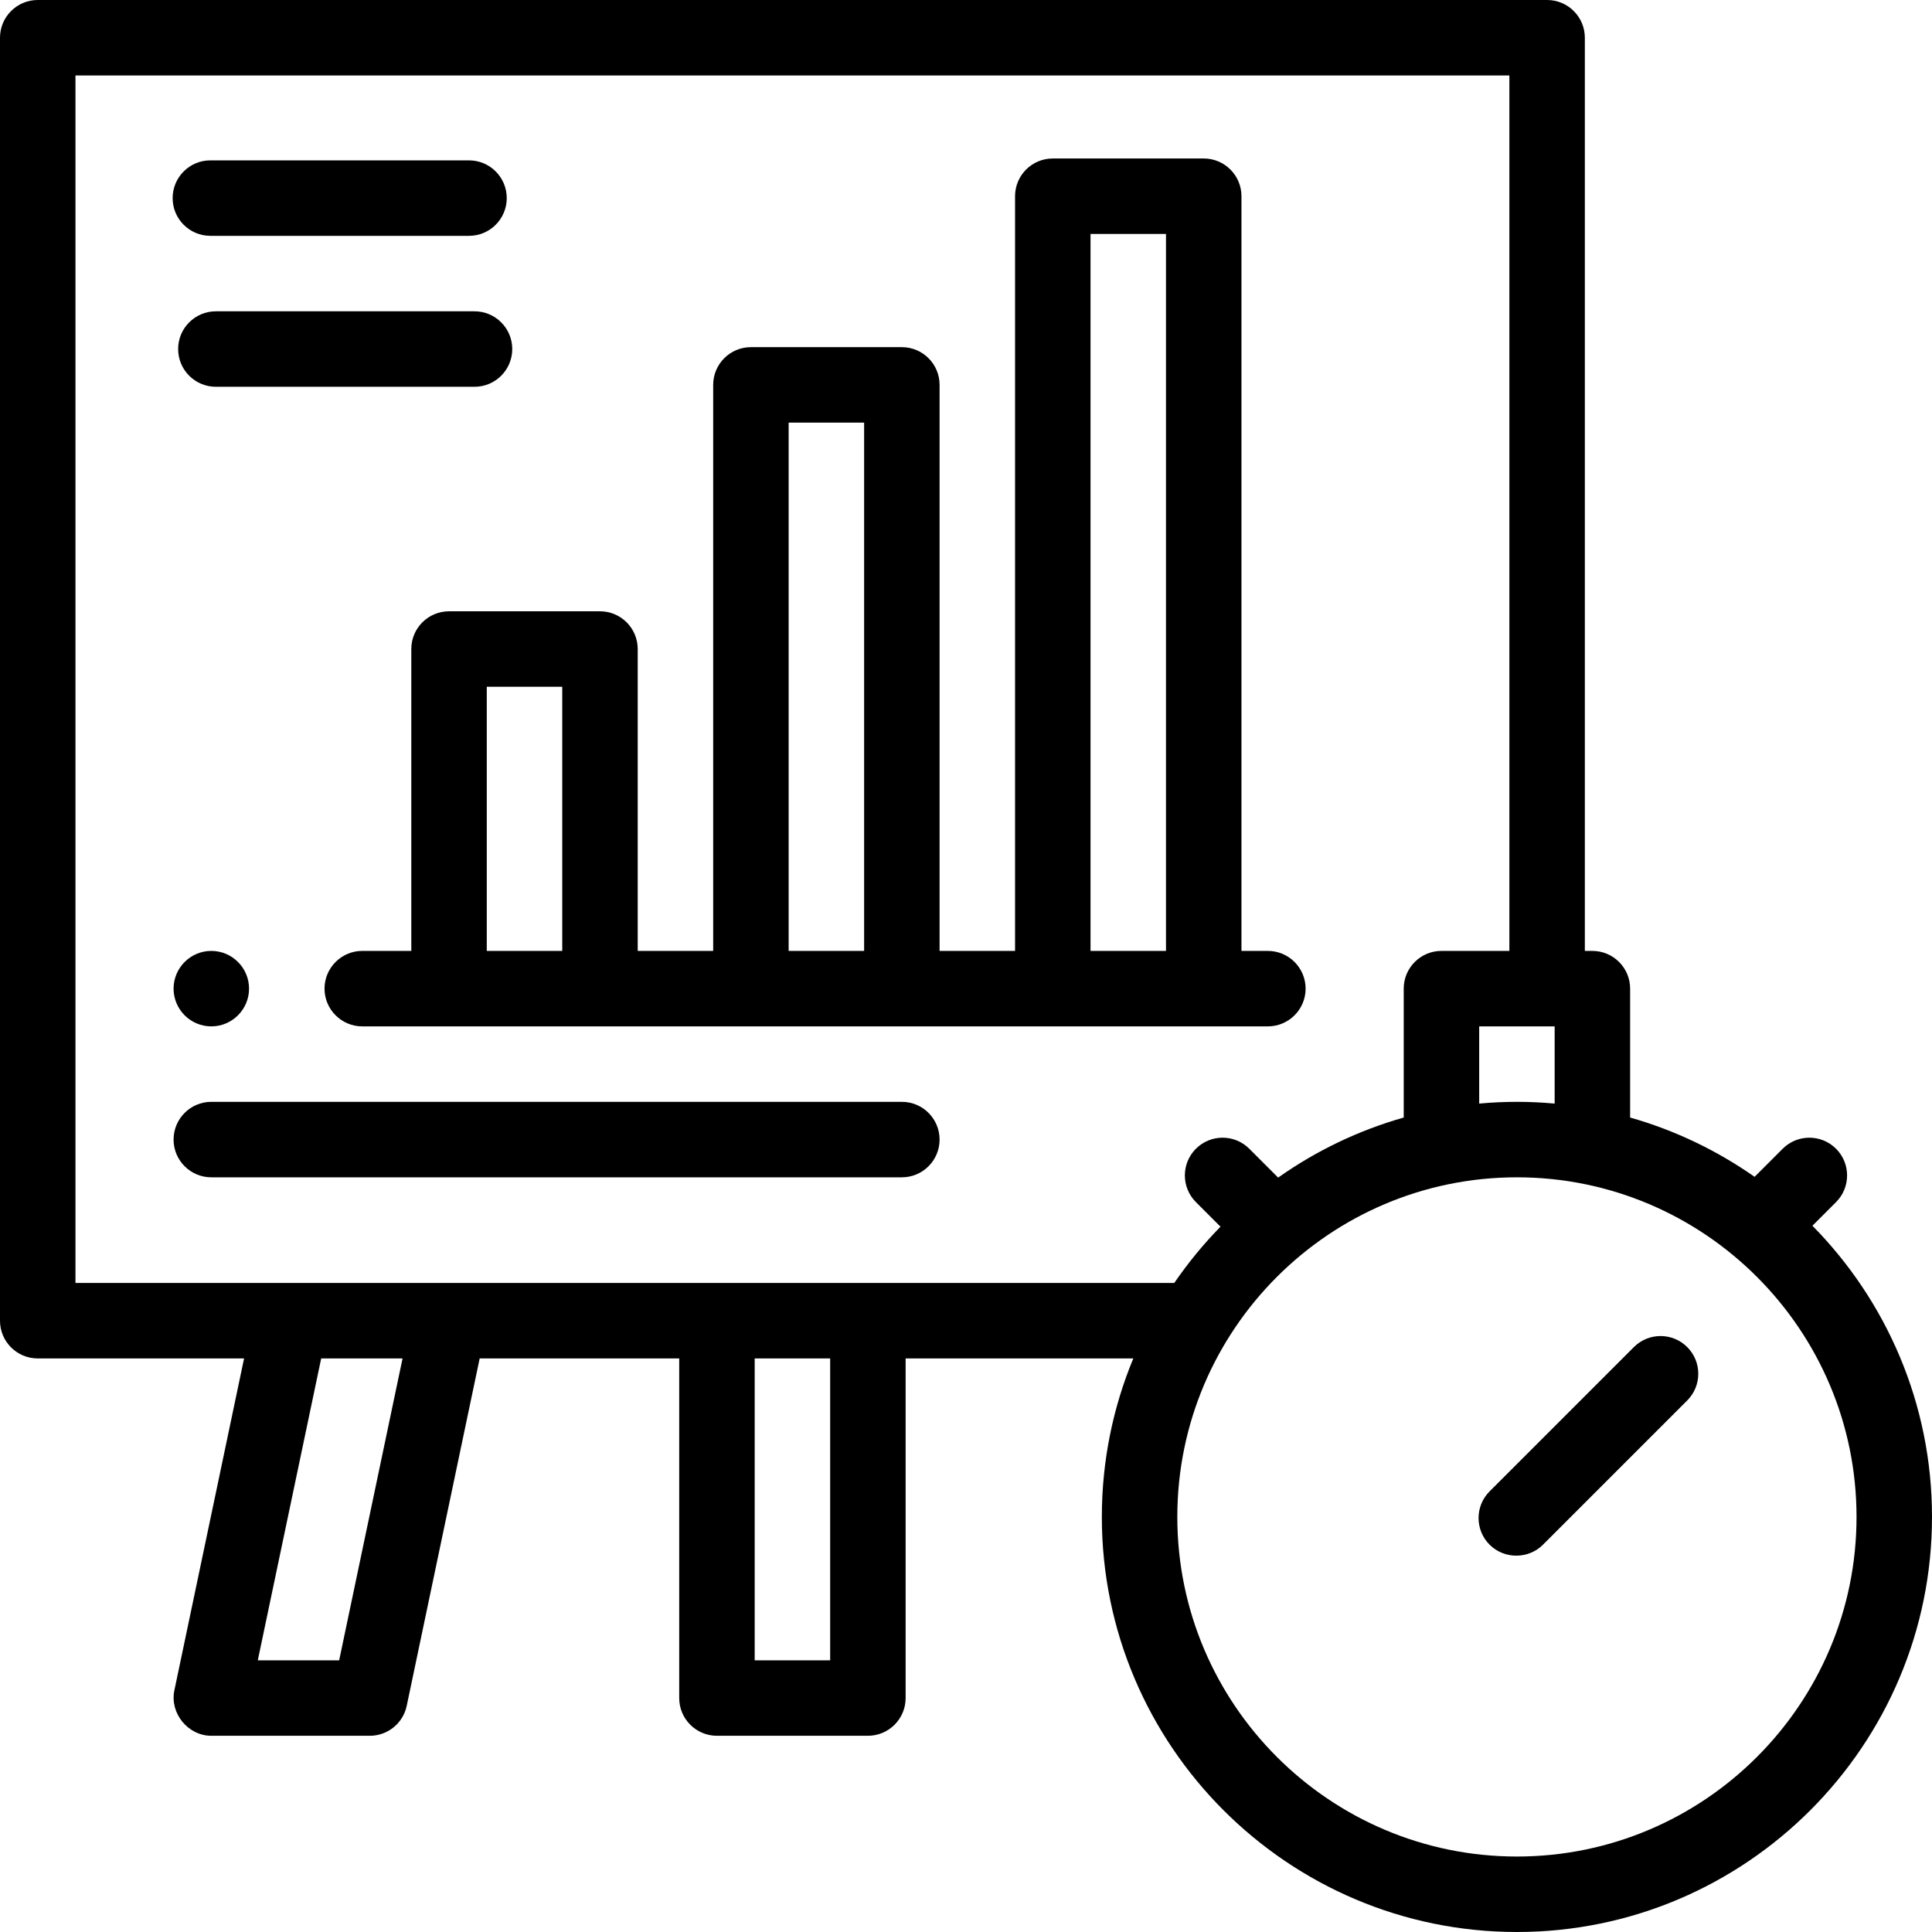 <?xml version="1.0" encoding="iso-8859-1"?>
<!-- Generator: Adobe Illustrator 19.0.0, SVG Export Plug-In . SVG Version: 6.00 Build 0)  -->
<svg version="1.1" id="Capa_1" xmlns="http://www.w3.org/2000/svg" xmlns:xlink="http://www.w3.org/1999/xlink" x="0px" y="0px"
	 viewBox="0 0 512 512" style="enable-background:new 0 0 512 512;" xml:space="preserve">
<g>
	<g>
		<g>
			<path d="M480.31,324.833l6.261-6.261c3.905-3.905,3.905-10.237,0-14.143c-3.906-3.905-10.236-3.905-14.143,0l-7.442,7.442
				c-9.925-6.957-21.044-12.323-32.986-15.713V262c0-5.523-4.478-10-10-10h-2V10c0-5.523-4.478-10-10-10H10C4.477,0,0,4.477,0,10
				v340c0,5.523,4.477,10,10,10h54.682c0,0-18.448,87.847-18.468,87.945C44.936,454.025,49.813,460,56,460h42
				c4.731,0,8.814-3.315,9.787-7.945L127.118,360H180v90c0,5.523,4.477,10,10,10h40c5.523,0,10-4.477,10-10v-90h60.339
				c-5.371,12.947-8.339,27.133-8.339,42c0,60.654,49.346,110,110,110s110-49.346,110-110
				C512,371.963,499.894,344.704,480.31,324.833z M412,272v20.459c-3.295-0.298-6.629-0.459-10-0.459c-3.371,0-6.705,0.161-10,0.459
				V272H412z M89.882,440H68.318l16.8-80h21.563L89.882,440z M220,440h-20v-80h20V440z M20,339.999V20h380v232h-18
				c-5.522,0-10,4.477-10,10v34.158c-12.061,3.423-23.282,8.86-33.281,15.917l-7.647-7.647c-3.906-3.905-10.236-3.905-14.143,0
				c-3.905,3.905-3.905,10.237,0,14.143l6.514,6.514c-4.502,4.597-8.599,9.59-12.246,14.914H20z M402,492c-49.626,0-90-40.374-90-90
				c0-49.626,40.374-90,90-90c49.626,0,90,40.374,90,90C492,451.626,451.626,492,402,492z"/>
			<path d="M432.993,356.993l-38.23,38.23c-3.905,3.905-3.905,10.237,0,14.142c3.872,3.872,10.277,3.864,14.142,0l38.23-38.23
				c3.905-3.905,3.905-10.237,0-14.142C443.231,353.088,436.901,353.088,432.993,356.993z"/>
			<path d="M46,262c0,5.51,4.49,10,10,10s10-4.49,10-10s-4.49-10-10-10S46,256.49,46,262z"/>
			<path d="M346,262c0-5.51-4.49-10-10-10h-7V52c0-5.523-4.478-10-10-10h-40c-5.522,0-10,4.477-10,10v200h-20V102
				c0-5.523-4.477-10-10-10h-40c-5.523,0-10,4.477-10,10v150h-20v-80c0-5.523-4.477-10-10-10h-40c-5.523,0-10,4.477-10,10v80H96
				c-5.51,0-10,4.49-10,10s4.49,10,10,10h240C341.51,272,346,267.51,346,262z M149,252h-20v-70h20V252z M229,252h-20V112h20V252z
				 M309,252h-20V62h20V252z"/>
			<path d="M239,292H56c-5.523,0-10,4.477-10,10s4.477,10,10,10h183c5.523,0,10-4.477,10-10S244.523,292,239,292z"/>
			<path d="M55.75,62.5h68.542c5.523,0,10-4.477,10-10s-4.477-10-10-10H55.75c-5.523,0-10,4.477-10,10S50.227,62.5,55.75,62.5z"/>
			<path d="M135.75,92.5c0-5.523-4.477-10-10-10H57.208c-5.523,0-10,4.477-10,10s4.477,10,10,10h68.542
				C131.273,102.5,135.75,98.023,135.75,92.5z"/>
		</g>
	</g>
</g>
<g>
</g>
<g>
</g>
<g>
</g>
<g>
</g>
<g>
</g>
<g>
</g>
<g>
</g>
<g>
</g>
<g>
</g>
<g>
</g>
<g>
</g>
<g>
</g>
<g>
</g>
<g>
</g>
<g>
</g>
</svg>
